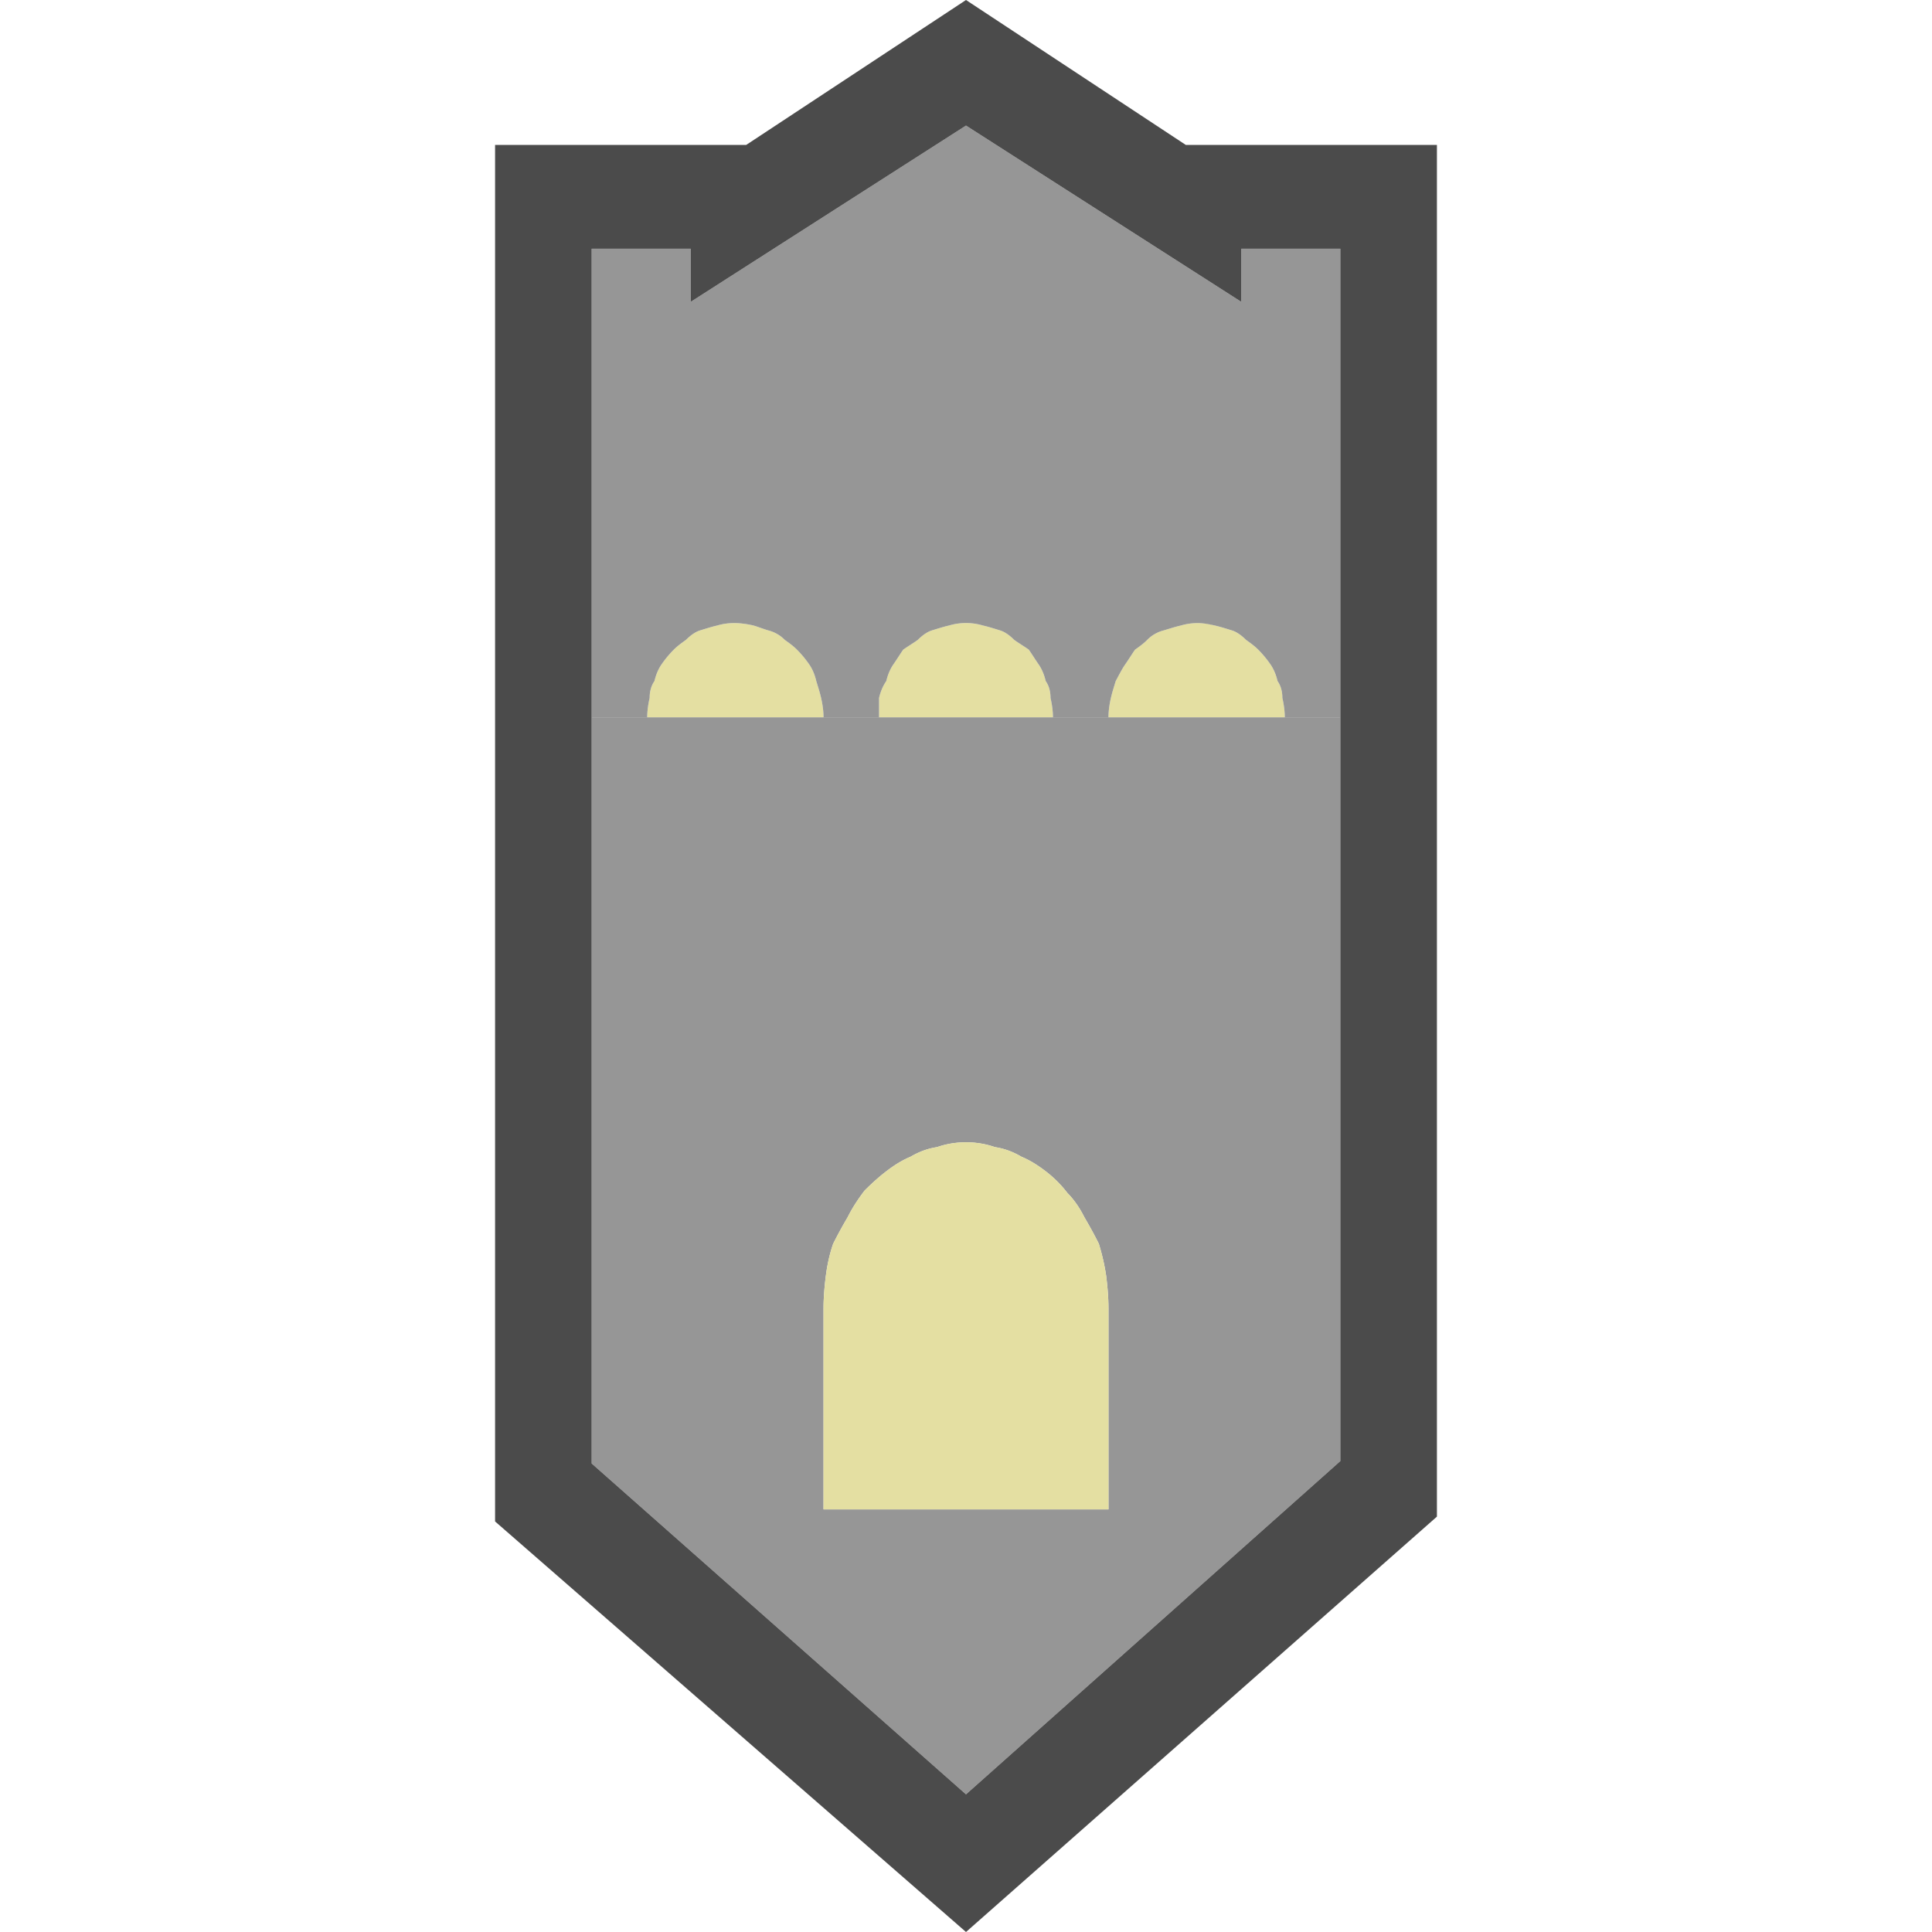 <svg xmlns="http://www.w3.org/2000/svg" width="40" height="40"><path fill="#969696" d="M17.05 31.25h5.9V27.1c0-.23-.02-.47-.05-.7a4.6 4.6 0 0 0-.15-.65c-.1-.2-.2-.38-.3-.55-.1-.2-.22-.37-.35-.5-.13-.17-.28-.32-.45-.45s-.33-.23-.5-.3c-.17-.1-.35-.17-.55-.2-.2-.07-.4-.1-.6-.1s-.4.03-.6.1c-.2.03-.38.1-.55.2-.17.07-.33.17-.5.3s-.32.27-.45.4c-.13.17-.25.35-.35.55-.1.17-.2.35-.3.55-.07.2-.12.42-.15.65s-.05.47-.05.7v4.15zm2.95 5.9-7.75-6.85V14.85h15.5v15.4L20 37.15z"/><path fill="#E4DFA2" d="M26.3 13.75c.07.1.12.22.15.35.07.1.1.22.1.35.03.13.05.27.05.4h-3.65c0-.13.02-.27.05-.4s.07-.25.1-.35c.07-.13.13-.25.2-.35s.13-.2.2-.3c.1-.07.18-.13.25-.2.1-.1.22-.17.35-.2.1-.03.22-.07.35-.1a1.23 1.23 0 0 1 .7 0c.13.03.25.07.35.1s.2.1.3.2c.1.07.18.13.25.2.1.1.18.2.25.3zm-5.7 10c.2.03.38.1.55.2.17.07.33.17.5.3s.32.28.45.45c.13.13.25.3.35.5.1.17.2.35.3.55.07.23.12.45.15.65.03.23.05.47.05.7v4.15h-5.9V27.1c0-.23.02-.47.05-.7s.08-.45.15-.65c.1-.2.2-.38.3-.55.1-.2.22-.38.35-.55.13-.13.28-.27.45-.4s.33-.23.5-.3c.17-.1.35-.17.55-.2.2-.07.4-.1.6-.1s.4.03.6.1zm1.2-8.9h-3.6v-.4c.03-.13.08-.25.15-.35.03-.13.08-.25.15-.35s.13-.2.2-.3c.1-.07.2-.13.3-.2.1-.1.2-.17.3-.2s.22-.07.35-.1a1.23 1.23 0 0 1 .7 0c.13.03.25.07.35.1s.2.1.3.2c.1.07.2.13.3.2.07.1.13.2.2.3s.12.22.15.35c.07.1.1.22.1.35.03.13.05.27.05.4zm-4.75 0H13.4c0-.13.02-.27.05-.4 0-.13.03-.25.1-.35.03-.13.08-.25.15-.35s.15-.2.25-.3c.07-.07.15-.13.25-.2.1-.1.2-.17.3-.2s.22-.07.35-.1c.1-.03.22-.05.35-.05s.27.02.4.05c.1.03.2.07.3.1.13.03.25.1.35.2.1.07.18.13.25.2.1.1.18.2.25.3s.12.22.15.35c.03.1.07.22.1.35s.05.27.05.4z"/><path fill="#969696" d="M12.25 14.85v-9.7h2.05v1.1L20 2.6l5.7 3.65v-1.1h2.05v9.7H26.6c0-.13-.02-.27-.05-.4 0-.13-.03-.25-.1-.35-.03-.13-.08-.25-.15-.35s-.15-.2-.25-.3c-.07-.07-.15-.13-.25-.2-.1-.1-.2-.17-.3-.2s-.22-.07-.35-.1-.25-.05-.35-.05c-.13 0-.25.02-.35.05-.13.03-.25.07-.35.1a.73.73 0 0 0-.35.2c-.07.07-.15.13-.25.2-.07.1-.13.2-.2.3s-.13.22-.2.35c-.03.1-.07.22-.1.35s-.05.27-.05.4H21.8c0-.13-.02-.27-.05-.4 0-.13-.03-.25-.1-.35-.03-.13-.08-.25-.15-.35s-.13-.2-.2-.3c-.1-.07-.2-.13-.3-.2-.1-.1-.2-.17-.3-.2s-.22-.07-.35-.1a1.23 1.23 0 0 0-.7 0c-.13.03-.25.07-.35.1s-.2.1-.3.2c-.1.07-.2.13-.3.2-.07.1-.13.2-.2.3s-.12.22-.15.35c-.07.1-.12.22-.15.35v.4h-1.15c0-.13-.02-.27-.05-.4s-.07-.25-.1-.35c-.03-.13-.08-.25-.15-.35s-.15-.2-.25-.3c-.07-.07-.15-.13-.25-.2a.73.73 0 0 0-.35-.2c-.1-.03-.2-.07-.3-.1-.13-.03-.27-.05-.4-.05s-.25.02-.35.05c-.13.03-.25.07-.35.1s-.2.1-.3.2c-.1.07-.18.13-.25.2-.1.1-.18.2-.25.3s-.12.22-.15.35c-.07.1-.1.22-.1.35-.03.13-.05.27-.05.4h-1.15z"/><path fill="#4B4B4B" d="M10.25 3h5.2L20 0l4.55 3h5.2v28.4L20 40l-9.75-8.5V3zm4.05 2.15h-2.05V30.3L20 37.15l7.75-6.9V5.15H25.7v1.1L20 2.6l-5.7 3.65v-1.1z"/></svg>